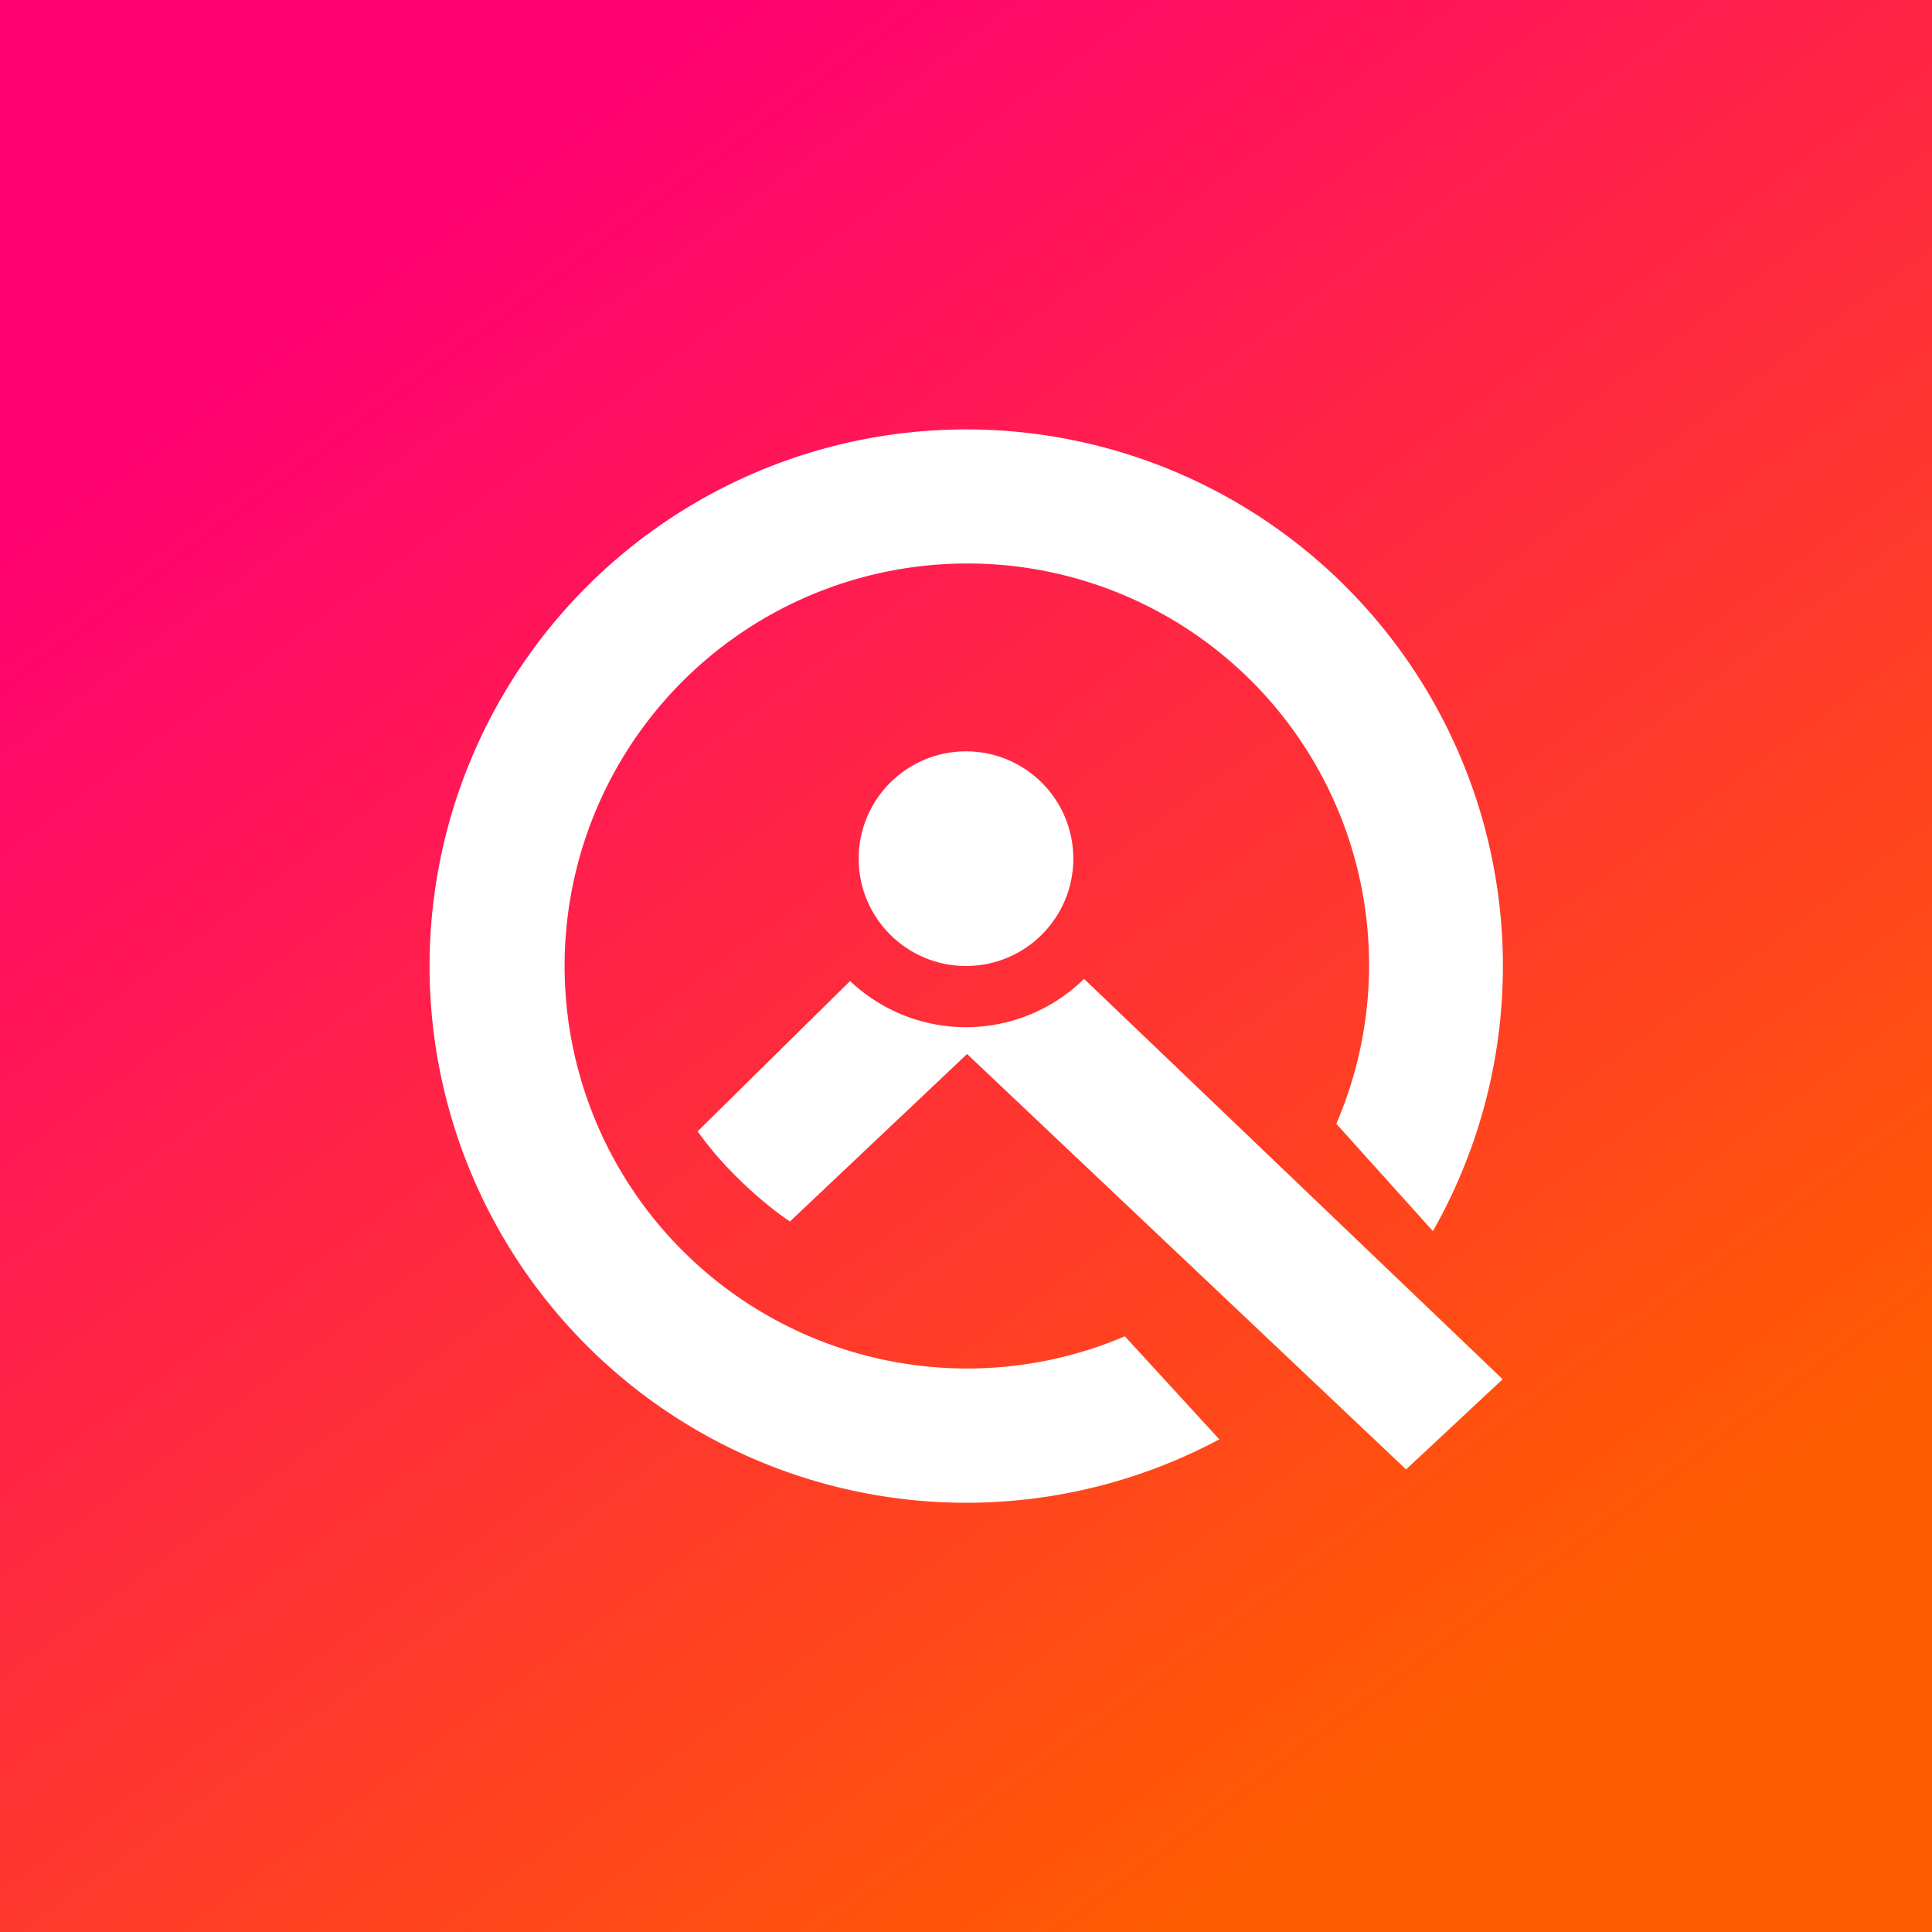 <!-- by TradingView --><svg width="18" height="18" viewBox="0 0 18 18" xmlns="http://www.w3.org/2000/svg"><rect x="0" y="0" width="18" height="18" fill="#333333" stroke="none"/><path fill="url(#a)" d="M0 0h18v18H0z"/><path d="M11.36 13.41a5 5 0 1 1 1.99-1.94l-.9-1A3.74 3.74 0 0 0 9 5.25a3.75 3.75 0 1 0 1.48 7.2l.88.96Z" fill="#fff"/><circle cx="9" cy="8" r="1" fill="#fff"/><path d="M10.1 9.12a1.57 1.57 0 0 1-2.18.02l-1.42 1.4c.28.4.69.73.86.84l1.65-1.56 4.09 3.87.9-.84-3.9-3.73Z" fill="#fff"/><defs><linearGradient id="a" x1="3.86" y1="2.09" x2="13.98" y2="15.75" gradientUnits="userSpaceOnUse"><stop stop-color="#FF0172"/><stop offset=".5" stop-color="#FF2D3A"/><stop offset="1" stop-color="#FF5C01"/></linearGradient></defs></svg>